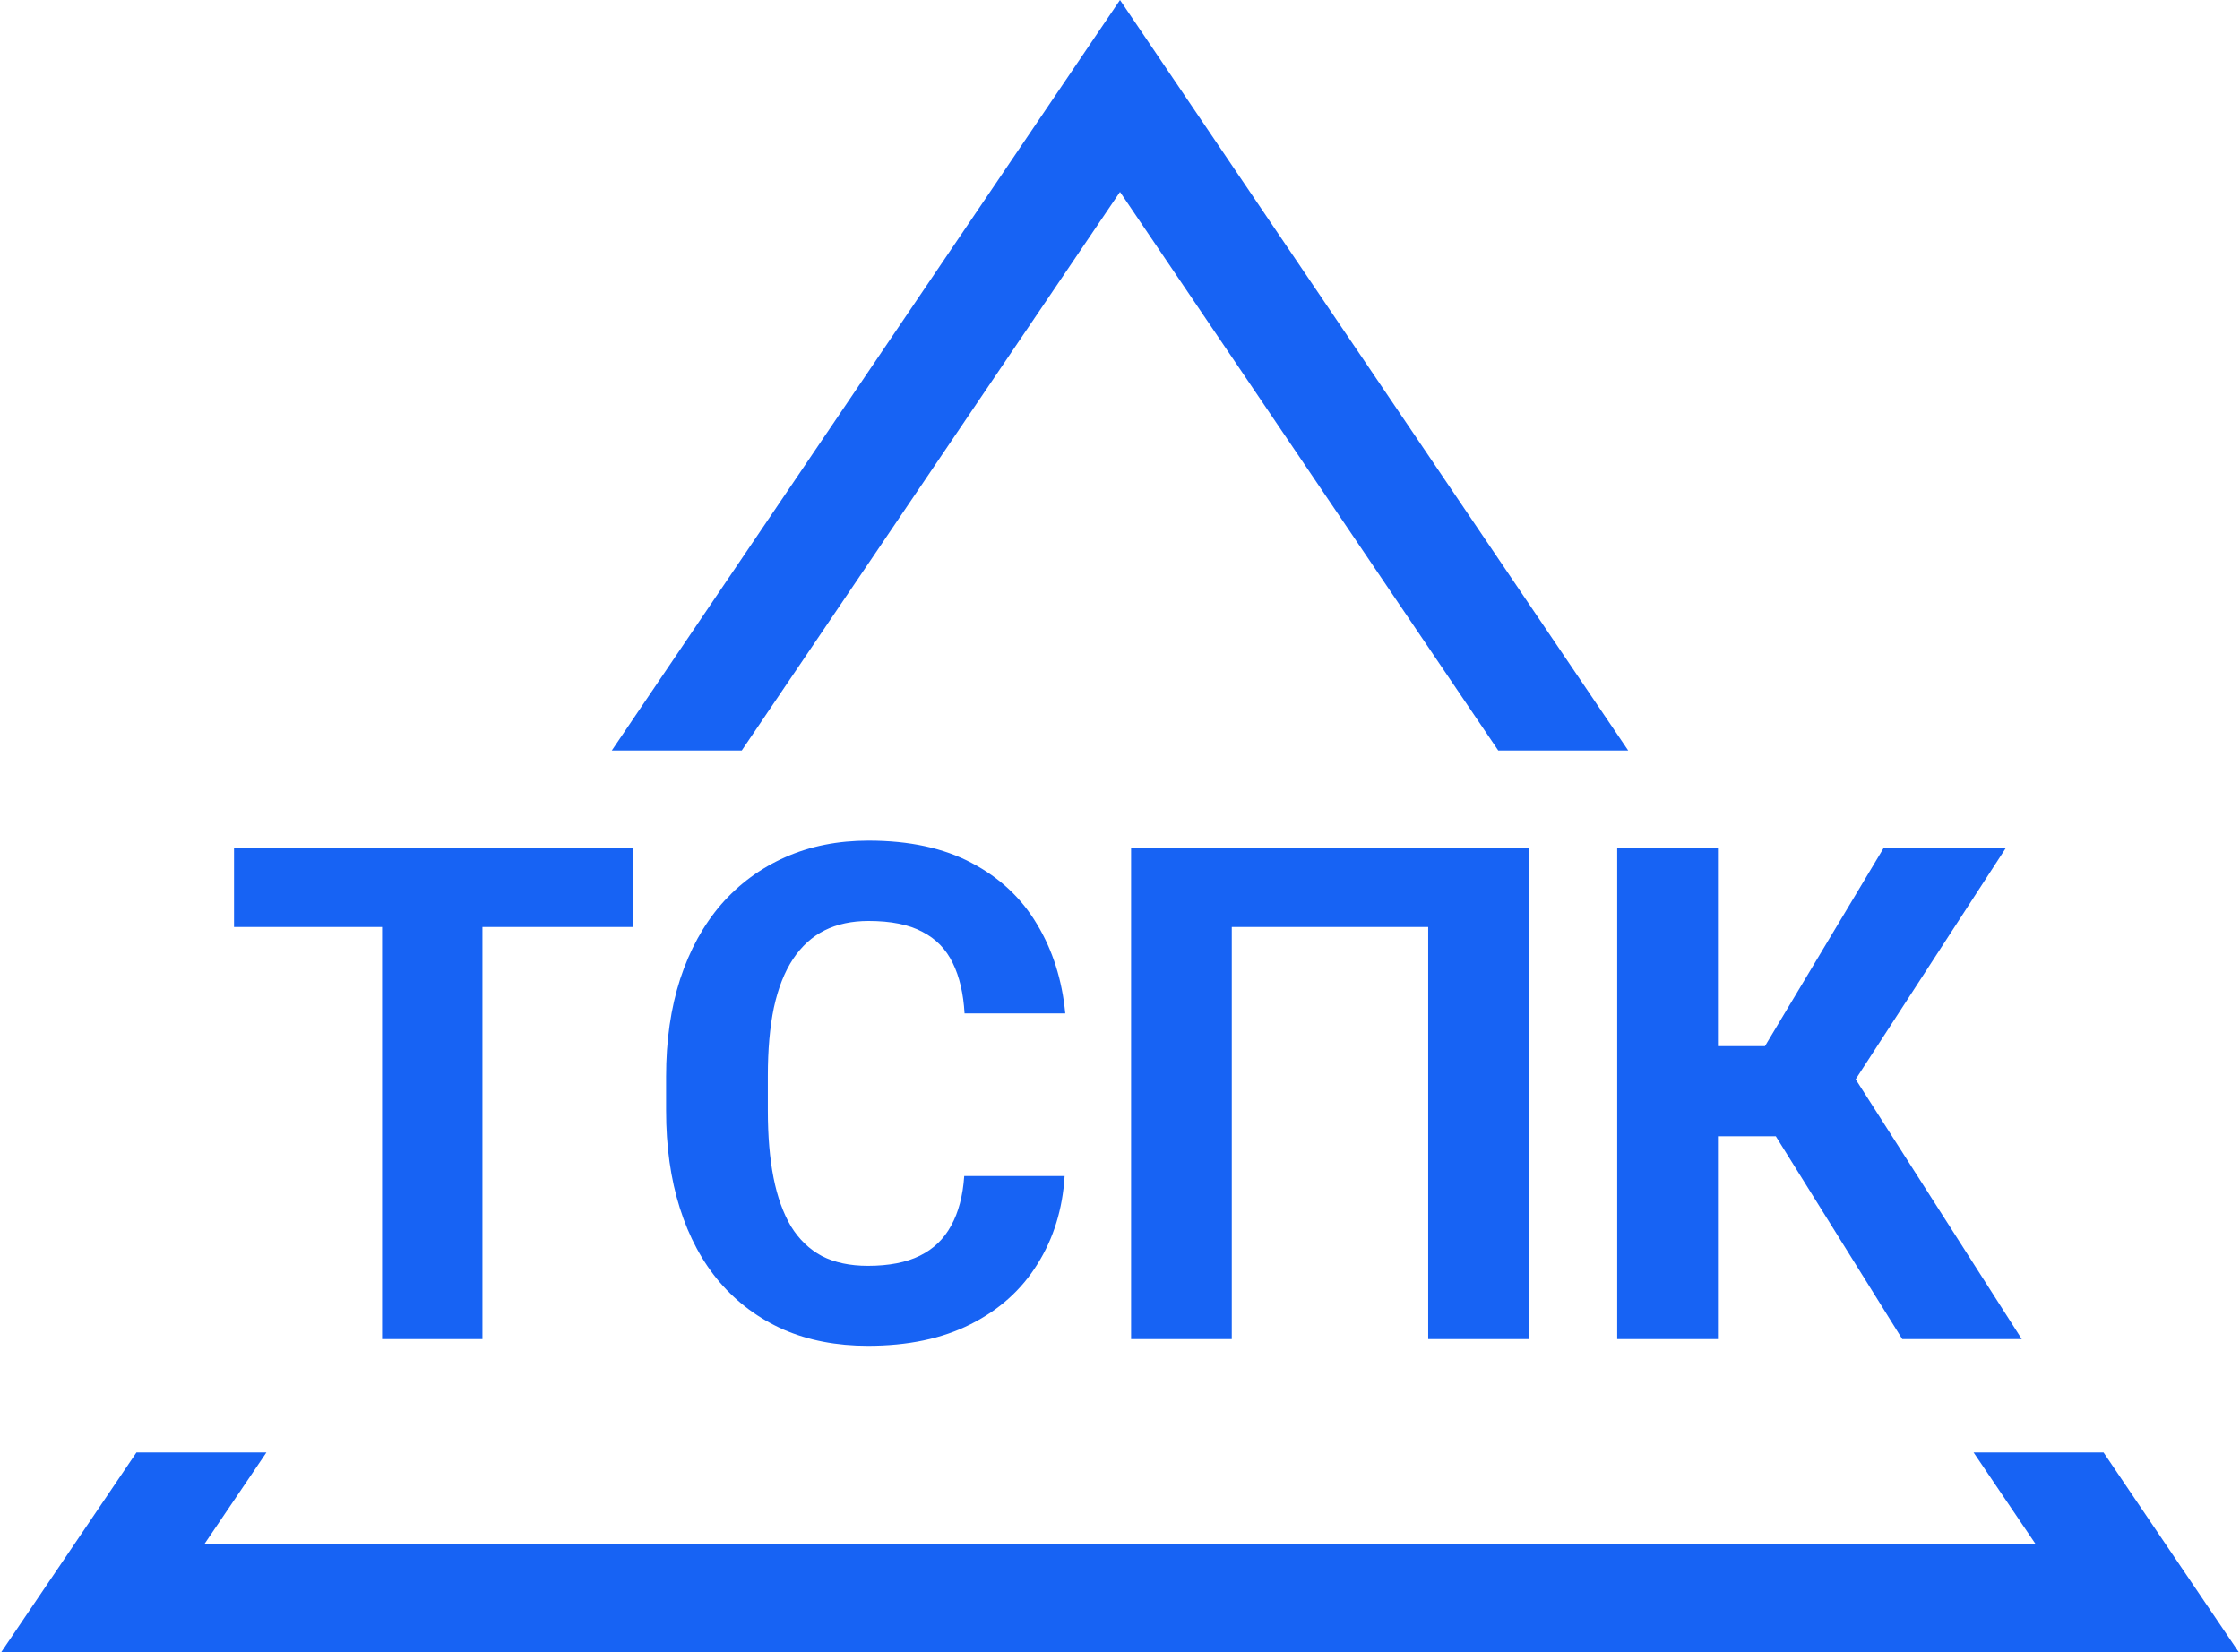 <svg width="61" height="45" viewBox="0 0 61 45" fill="none" xmlns="http://www.w3.org/2000/svg">
<g clip-path="url(#clip0_697_1878)">
<path d="M13.138 23.088V36.471H10.405V23.088H13.138ZM17.234 23.088V25.248H6.373V23.088H17.234ZM26.258 32.031H28.992C28.937 32.932 28.69 33.732 28.251 34.43C27.818 35.129 27.212 35.674 26.432 36.066C25.658 36.458 24.725 36.654 23.634 36.654C22.781 36.654 22.016 36.507 21.339 36.213C20.663 35.913 20.084 35.484 19.602 34.926C19.127 34.369 18.764 33.695 18.514 32.904C18.264 32.114 18.139 31.229 18.139 30.248V29.32C18.139 28.339 18.267 27.454 18.523 26.663C18.785 25.867 19.157 25.19 19.639 24.632C20.126 24.075 20.708 23.646 21.385 23.346C22.061 23.045 22.817 22.895 23.652 22.895C24.762 22.895 25.697 23.097 26.459 23.502C27.227 23.906 27.821 24.464 28.242 25.175C28.669 25.885 28.924 26.694 29.01 27.601H26.267C26.236 27.062 26.13 26.605 25.947 26.232C25.764 25.852 25.487 25.567 25.115 25.377C24.749 25.181 24.262 25.083 23.652 25.083C23.195 25.083 22.796 25.169 22.454 25.34C22.113 25.512 21.827 25.772 21.595 26.121C21.364 26.471 21.19 26.912 21.074 27.445C20.964 27.972 20.91 28.591 20.91 29.301V30.248C20.91 30.941 20.961 31.55 21.065 32.077C21.168 32.598 21.327 33.039 21.54 33.401C21.76 33.756 22.04 34.026 22.381 34.209C22.729 34.387 23.146 34.476 23.634 34.476C24.207 34.476 24.679 34.384 25.051 34.2C25.423 34.016 25.706 33.744 25.901 33.382C26.102 33.021 26.221 32.57 26.258 32.031ZM41.636 23.088V36.471H38.893V25.248H33.544V36.471H30.802V23.088H41.636ZM46.783 23.088V36.471H44.04V23.088H46.783ZM54.628 23.088L49.526 30.947H46.171L45.823 28.493H48.063L51.3 23.088H54.628ZM51.803 36.471L48.072 30.487L49.974 28.52L55.057 36.471H51.803Z" fill="#1763F4"/>
<path fill-rule="evenodd" clip-rule="evenodd" d="M28.73 2.614L30.5 0L32.27 2.614L44.34 20.441H40.801L30.5 5.227L20.199 20.441H16.66L28.73 2.614ZM3.716 39.559L2.024 42.059L0.032 45H3.571H57.429H60.968L58.976 42.059L57.284 39.559H53.745L55.437 42.059H5.563L7.255 39.559H3.716Z" fill="#1763F4"/>
</g>
<defs>
<clipPath id="clip0_697_1878">
<rect width="61" height="45" fill="white"/>
</clipPath>
</defs>
</svg>
